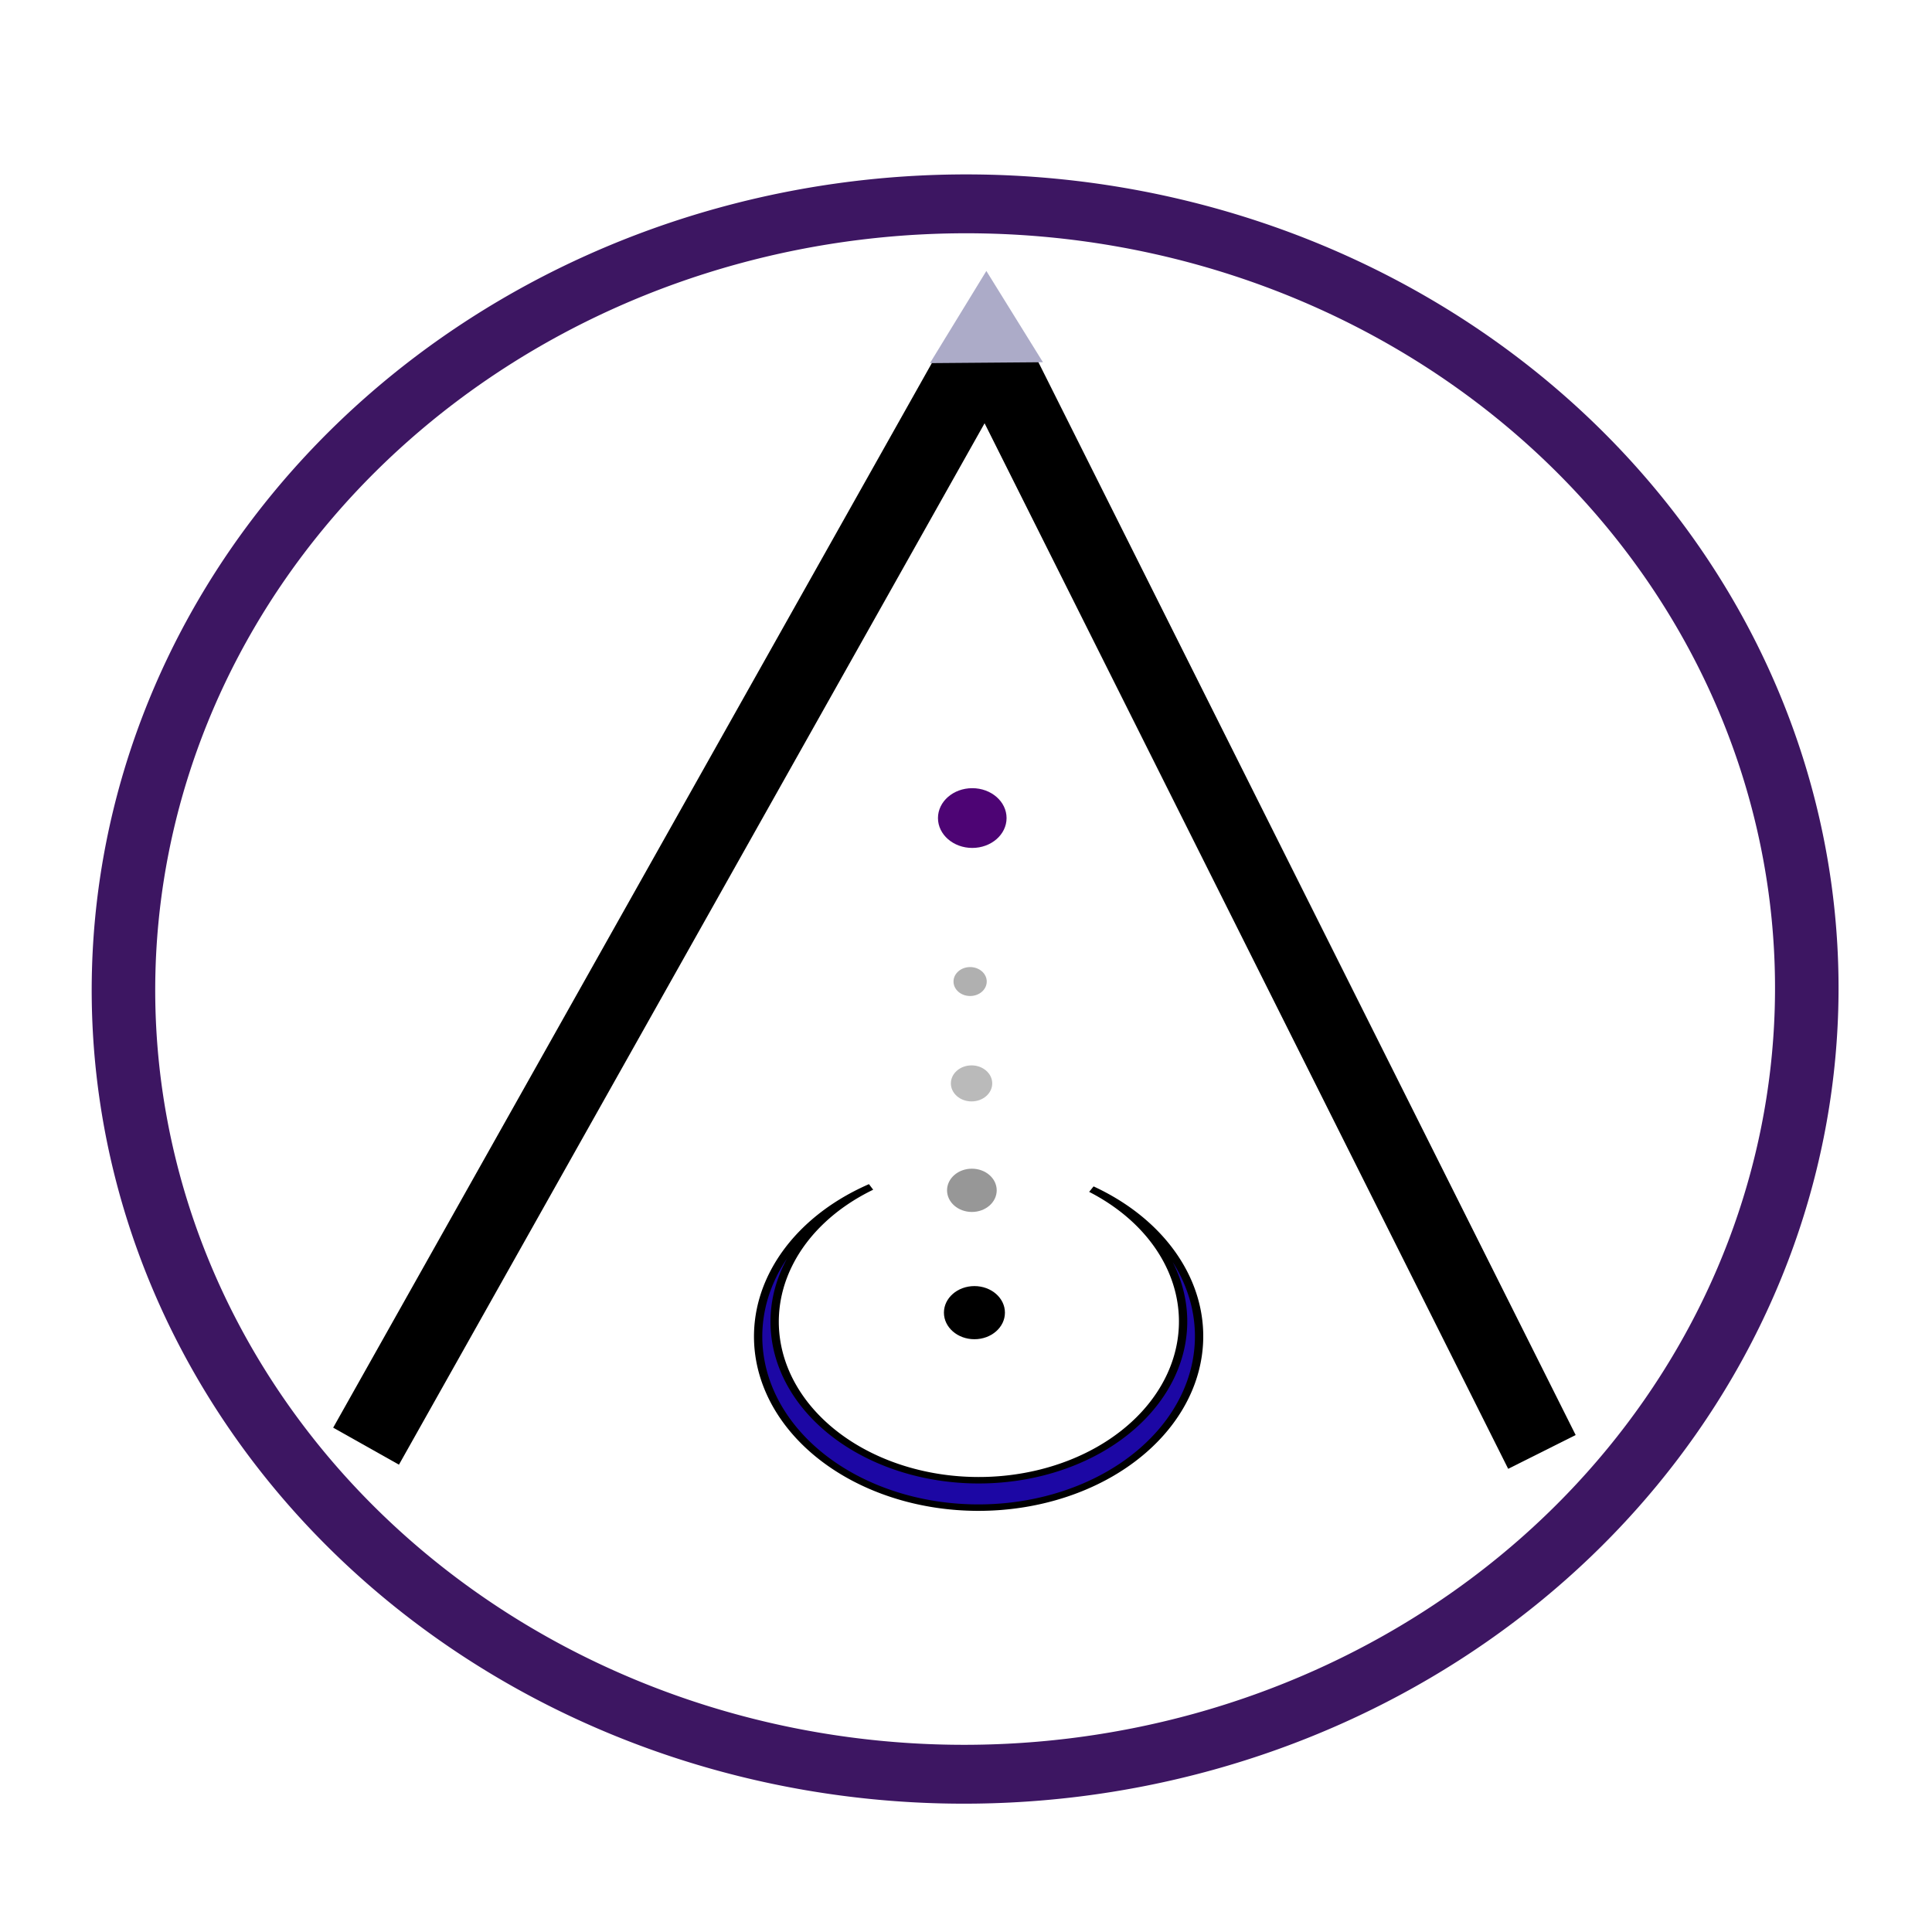 
<svg viewBox="0 0 256 256" width="256" height="256" xmlns="http://www.w3.org/2000/svg">
  <line style="pointer-events: auto; stroke: rgb(0, 0, 0); stroke-width: 10px;" x1="48.506" y1="191.625" x2="129.701" y2="47.239"/>
  <line style="pointer-events: auto; stroke: rgb(0, 0, 0); stroke-width: 10px;" x1="131.811" y1="47.611" x2="204.313" y2="192.388"/>
  <circle style="pointer-events: auto; fill: rgb(77, 4, 116);" cx="22.422" cy="22.54" r="0.768" transform="matrix(5.918, 0, 0, 5.155, -3.863, -7.797)"/>
  <path style="pointer-events: auto; stroke: rgb(0, 0, 0); fill: rgb(28, 7, 164);" transform="matrix(-0.015, 0.856, -1.102, -0.011, 1011.916, -668.554)" d="M 975.043 773.746 A 26.508 26.508 0 1 1 975.043 800.254 A 24.554 24.554 0 1 0 975.043 773.746 Z"/>
  <circle style="pointer-events: auto;" cx="22.305" cy="32.242" r="0.683" transform="matrix(5.918, 0, 0, 5.155, -2.884, 7.726)"/>
  <circle style="pointer-events: auto; fill: rgba(0, 0, 0, 0.41);" cx="22.305" cy="29.62" r="0.556" transform="matrix(5.918, 0, 0, 5.155, -3.222, 5.033)"/>
  <circle style="pointer-events: auto; fill: rgba(0, 0, 0, 0.27);" cx="22.352" cy="27.22" r="0.463" transform="matrix(5.918, 0, 0, 5.155, -3.543, 3.237)"/>
  <circle style="pointer-events: auto; fill: rgba(0, 0, 0, 0.31);" cx="22.374" cy="25.066" r="0.372" transform="matrix(5.918, 0, 0, 5.155, -3.863, 0.844)"/>
  <path d="M 273.685 85.634 L 280.844 98.345 L 266.526 98.345 L 273.685 85.634 Z" style="fill: rgb(172, 171, 200);" transform="matrix(-0.522, 0.853, -0.884, -0.471, 356.761, -145.122)"/>
  <path d="M 764.005 425.285 m -115.691 0 a 115.691 107.908 0 1 0 231.382 0 a 115.691 107.908 0 1 0 -231.382 0 Z M 764.005 425.285 m -107.277 0 a 107.277 100.11 0 0 1 214.554 0 a 107.277 100.11 0 0 1 -214.554 0 Z" style="fill: rgb(61, 22, 98);" transform="matrix(-1, -0.024, 0.029, -1, 879.556, 574.675)"/>
</svg>